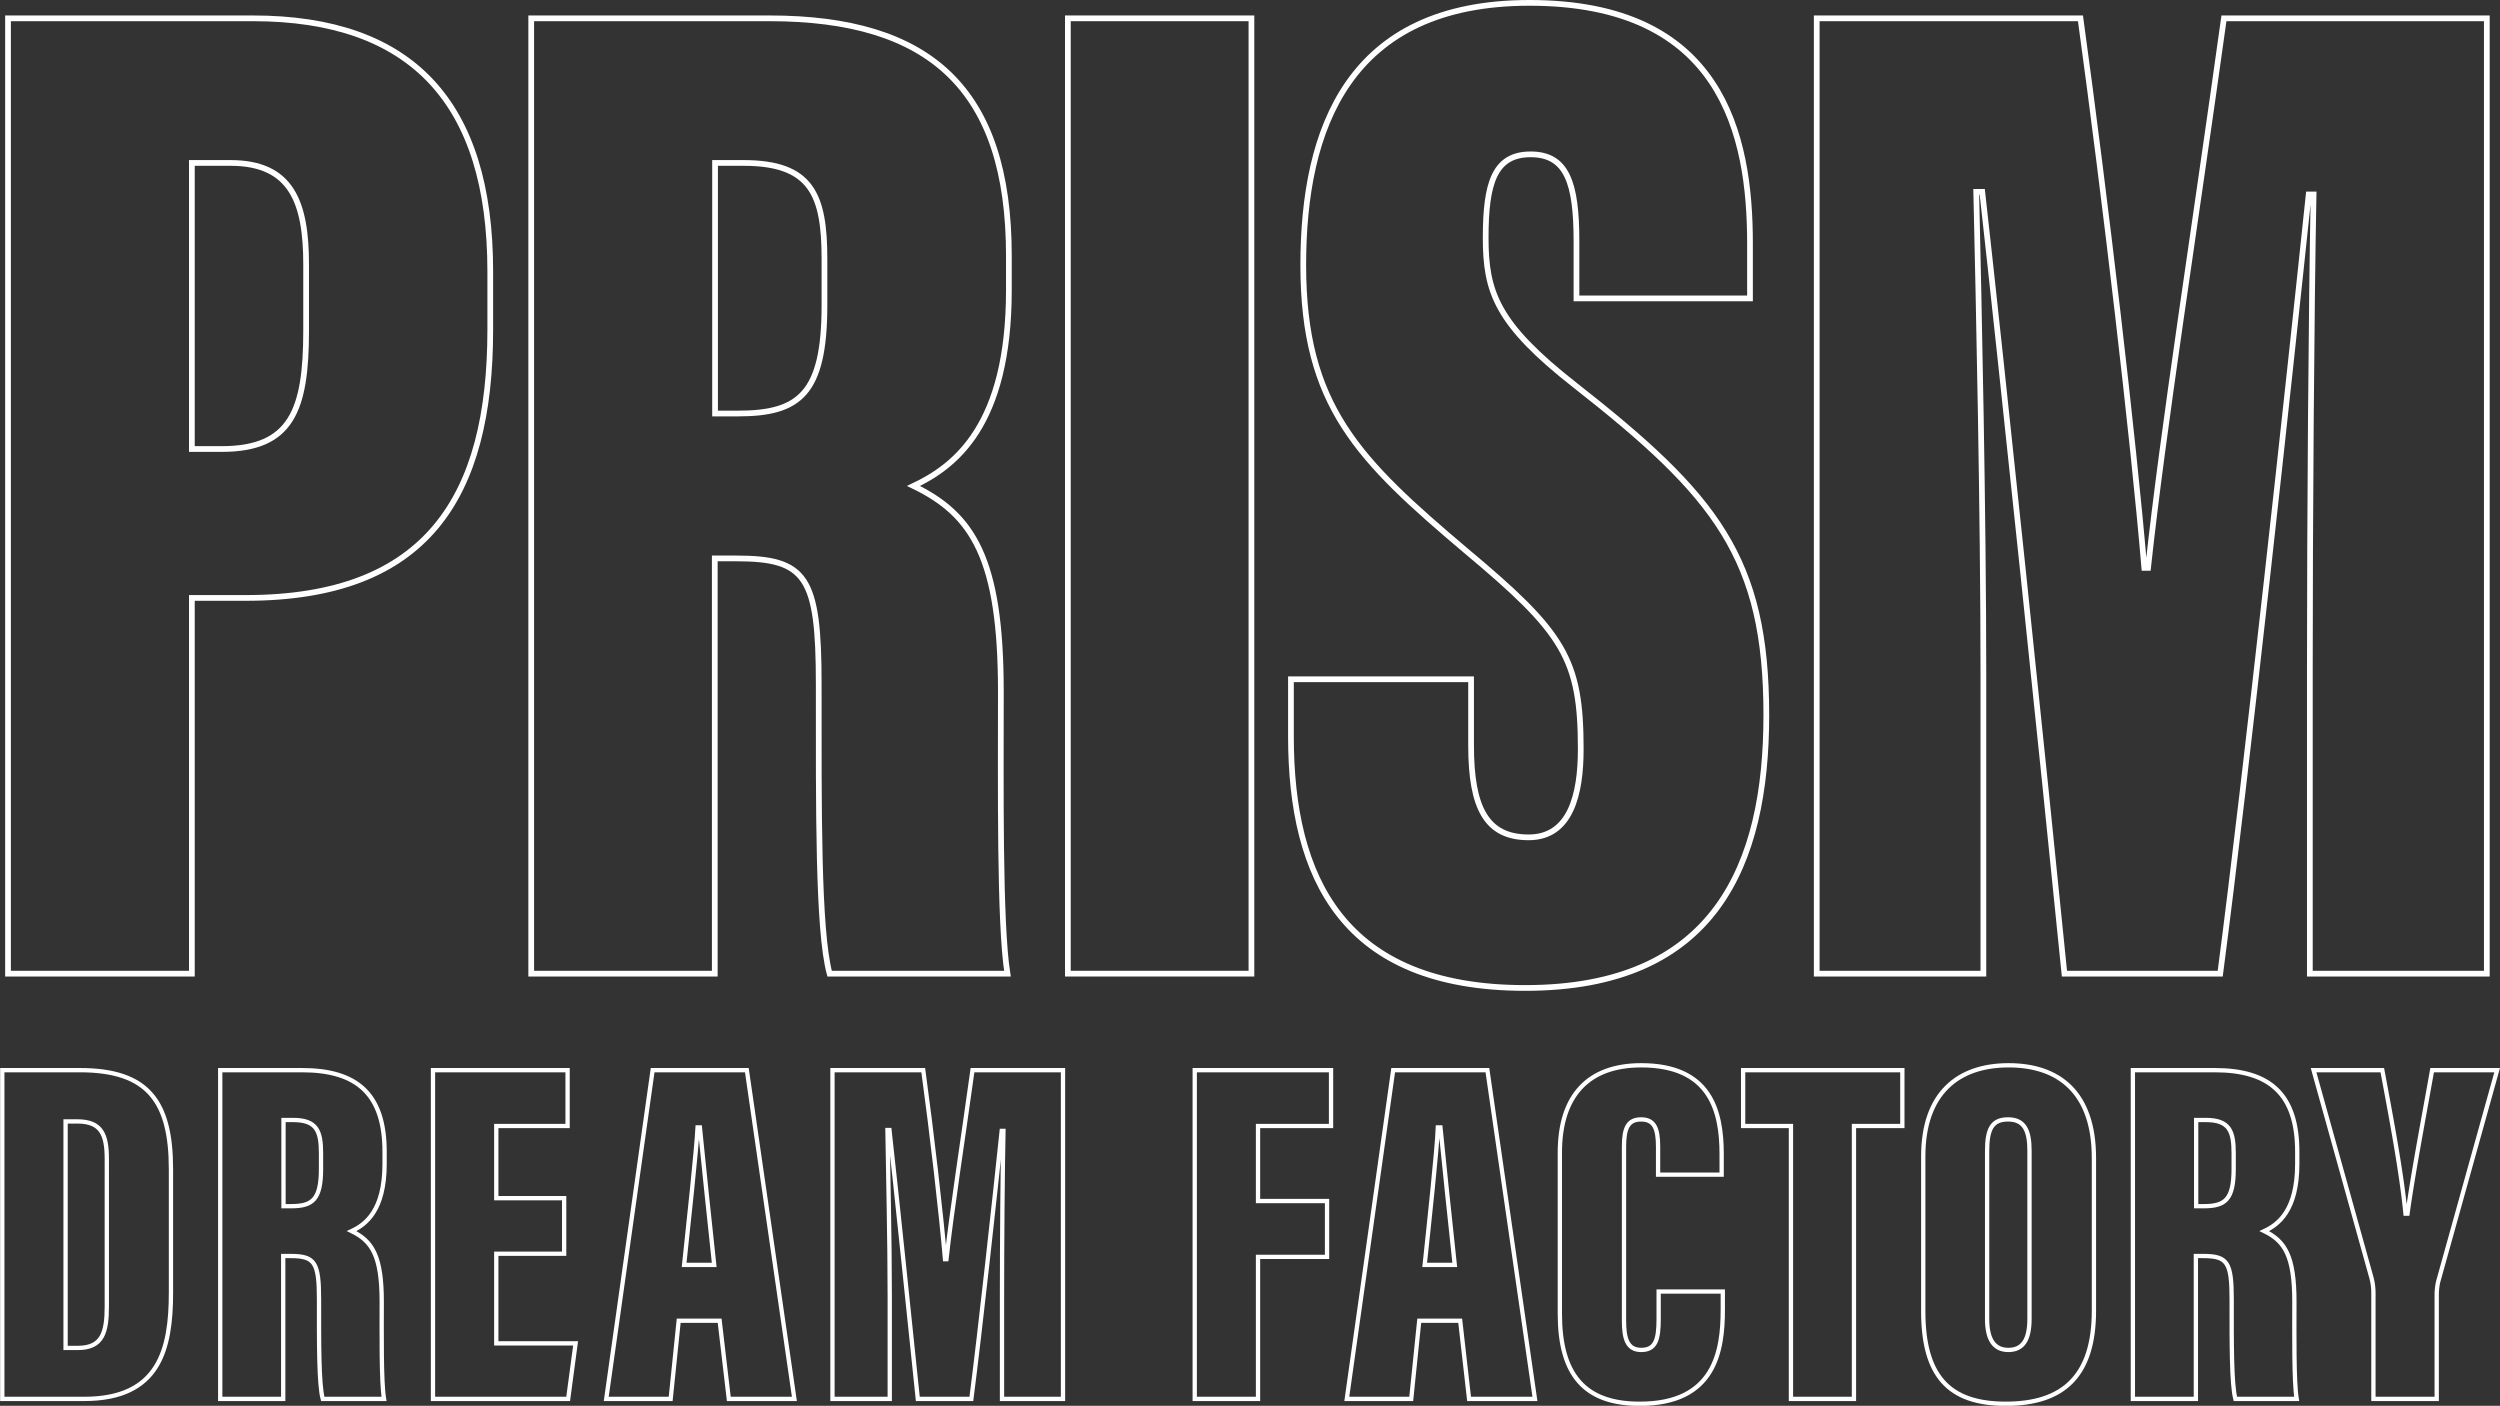 <svg xmlns="http://www.w3.org/2000/svg" viewBox="0 0 873 490.9"><rect x="0" y="0" width="873" height="490.9" fill="#333333" stroke="none"/><defs><style>.a,.b{fill:none;stroke:#fff;stroke-miterlimit:10;}.a{stroke-width:2px;}.b{stroke-width:1.5px;}</style></defs><title>logo</title><path class="a" d="M78.5,92.9H164c55.4,0,82.9,29.3,82.9,88.4v20.3c0,58.5-22.1,93.7-85.4,93.7H142.7V426.5H78.5Zm64.2,150.4h10.4c24.4,0,29.5-13.6,29.5-41.4v-23c0-21.6-5-35.5-26.4-35.5H142.7Z" transform="translate(-75.7 -86.5)"/><path class="a" d="M325.3,281.5v145H261.2V92.9h83.2c55.9,0,83.6,24.5,83.6,82.9v12c0,47.5-19,61.6-33.3,68.4,20.7,10,30.5,25.3,30.5,71.8,0,32.3-.5,81,2.3,98.5H365.4c-4.1-15.1-3.8-58.5-3.8-101.1,0-37.5-4.3-43.9-28.8-43.9Zm.1-50.6h8c21.4,0,30.2-6.8,30.2-37.8V176.9c0-22.3-4.5-33.5-28.2-33.5h-10Z" transform="translate(-75.7 -86.5)"/><path class="a" d="M512.7,92.9V426.5H448.6V92.9Z" transform="translate(-75.7 -86.5)"/><path class="a" d="M589.4,323.7v23.1c0,21.9,5.4,32.1,20.1,32.1s18.2-15.1,18.2-30.8c0-31.5-5.9-40.7-40-69.2-37.6-31.8-56.9-50.6-56.9-99.8,0-47.7,15.8-91.6,79-91.6,67.1,0,77,45.8,77,84v19.2H626.2v-20c0-20.2-3.3-30.3-16-30.3s-15.7,10.2-15.7,29.1,3.7,30,31.3,51.6c49.1,38.5,66.7,60.2,66.7,115.1,0,52.3-17.9,95.3-84.2,95.3-63.6,0-81.8-38.4-81.8-87.8v-20Z" transform="translate(-75.7 -86.5)"/><path class="a" d="M882.3,320.2c0-51.6.5-124.9,1.3-165.8h-1.7c-7,66.8-21.7,201.9-30.9,272.1H796.6c-7.3-73-21.7-210.6-28.7-273h-2.1c.9,39.2,2.5,111.6,2.5,169.1V426.5H710.1V92.9h92.1c8.7,63.4,18.5,146.7,22.3,191.9h1.3c5.2-48.3,16.3-118.4,26.5-191.9h91.8V426.5H882.3Z" transform="translate(-75.7 -86.5)"/><path class="b" d="M76.5,460.2h27.1c23.7,0,31.8,10.8,31.8,34.6v43.1c0,19.8-4.1,37.1-30.3,37.1H76.5Zm22.1,97h4.3c8.7,0,10.1-5.6,10.1-14.6V491.2c0-8.5-1.9-13.1-10.3-13.1H98.6Z" transform="translate(-75.7 -86.5)"/><path class="b" d="M174.6,525.1V575h-22V460.2h28.6c19.3,0,28.8,8.5,28.8,28.5v4.2c0,16.3-6.6,21.2-11.5,23.5,7.2,3.5,10.5,8.7,10.5,24.7,0,11.1-.2,27.9.8,33.9H188.4c-1.4-5.2-1.3-20.1-1.3-34.8,0-12.9-1.5-15.1-9.9-15.1Zm.1-17.4h2.7c7.4,0,10.4-2.3,10.4-13v-5.5c0-7.7-1.5-11.6-9.7-11.6h-3.4Z" transform="translate(-75.7 -86.5)"/><path class="b" d="M272.7,524.3H249v31.3h27.7L274.1,575H226.9V460.2h47v19.5H249v25.2h23.7Z" transform="translate(-75.7 -86.5)"/><path class="b" d="M312.7,547.7,309.9,575H287.4l16.2-114.8h32.9L353.1,575H330.2L327,547.7Zm12.4-19.5c-1.6-14.7-3.9-37-5-48h-.8c-.4,8-3.2,33.8-4.7,48Z" transform="translate(-75.7 -86.5)"/><path class="b" d="M425.6,538.4c0-17.7.2-42.9.5-57h-.6c-2.4,23-7.5,69.5-10.6,93.6H396.2c-2.6-25.1-7.5-72.4-9.9-93.9h-.7c.2,13.5.8,38.4.8,58.1V575h-20V460.2h31.7c3,21.9,6.3,50.5,7.6,66h.5c1.8-16.6,5.6-40.7,9.1-66h31.6V575H425.6Z" transform="translate(-75.7 -86.5)"/><path class="b" d="M492.9,460.2h47.6v19.5H515v26.2h24.1v19.5H515V575H492.9Z" transform="translate(-75.7 -86.5)"/><path class="b" d="M571.3,547.7,568.5,575H546l16.2-114.8h32.9L611.7,575h-23l-3.1-27.3Zm12.4-19.5c-1.6-14.7-3.9-37-5-48h-.9c-.3,8-3.1,33.8-4.6,48Z" transform="translate(-75.7 -86.5)"/><path class="b" d="M677.3,537.5v6.3c0,14.4-2.7,32.9-29,32.9-19.4,0-27.9-10.3-27.9-31.4V489c0-20,10-30.5,28.4-30.5,24.2,0,28.1,16,28.1,31v7.2H654.7v-9.8c0-6.3-1.3-9.5-5.9-9.5s-6,3-6,9.5v60.7c0,6.1,1,10.3,6,10.3s6.1-3.5,6.1-10.8v-9.6Z" transform="translate(-75.7 -86.5)"/><path class="b" d="M701.1,479.7H684.4V460.2H740v19.5H723.1V575h-22Z" transform="translate(-75.7 -86.5)"/><path class="b" d="M806.9,490.9v53.3c0,22.8-10.7,32.5-30.8,32.5s-28.8-10-28.8-32.3V490.3c0-22.1,12.2-31.8,29.8-31.8S806.9,468,806.9,490.9Zm-37.3-2.5v58.7c0,7.1,2.4,10.8,7.4,10.8s7.4-3.4,7.4-10.9V488.3c0-7.2-1.9-10.9-7.5-10.9S769.6,480.8,769.6,488.4Z" transform="translate(-75.7 -86.5)"/><path class="b" d="M842.5,525.1V575h-22V460.2h28.6c19.3,0,28.8,8.5,28.8,28.5v4.2c0,16.3-6.6,21.2-11.5,23.5,7.2,3.5,10.5,8.7,10.5,24.7,0,11.1-.2,27.9.8,33.9H856.3c-1.4-5.2-1.3-20.1-1.3-34.8,0-12.9-1.5-15.1-9.9-15.1Zm.1-17.4h2.7c7.4,0,10.4-2.3,10.4-13v-5.5c0-7.7-1.5-11.6-9.7-11.6h-3.4Z" transform="translate(-75.7 -86.5)"/><path class="b" d="M904.5,575V538.2a20.9,20.9,0,0,0-.8-5.9l-20.1-72.1h24c3.1,16.6,6.7,35.6,8.1,50.1h.7c1.9-13.8,5.6-33.2,8.6-50.1h22.7l-20.6,73.9a21.4,21.4,0,0,0-.5,5V575Z" transform="translate(-75.7 -86.5)"/></svg>